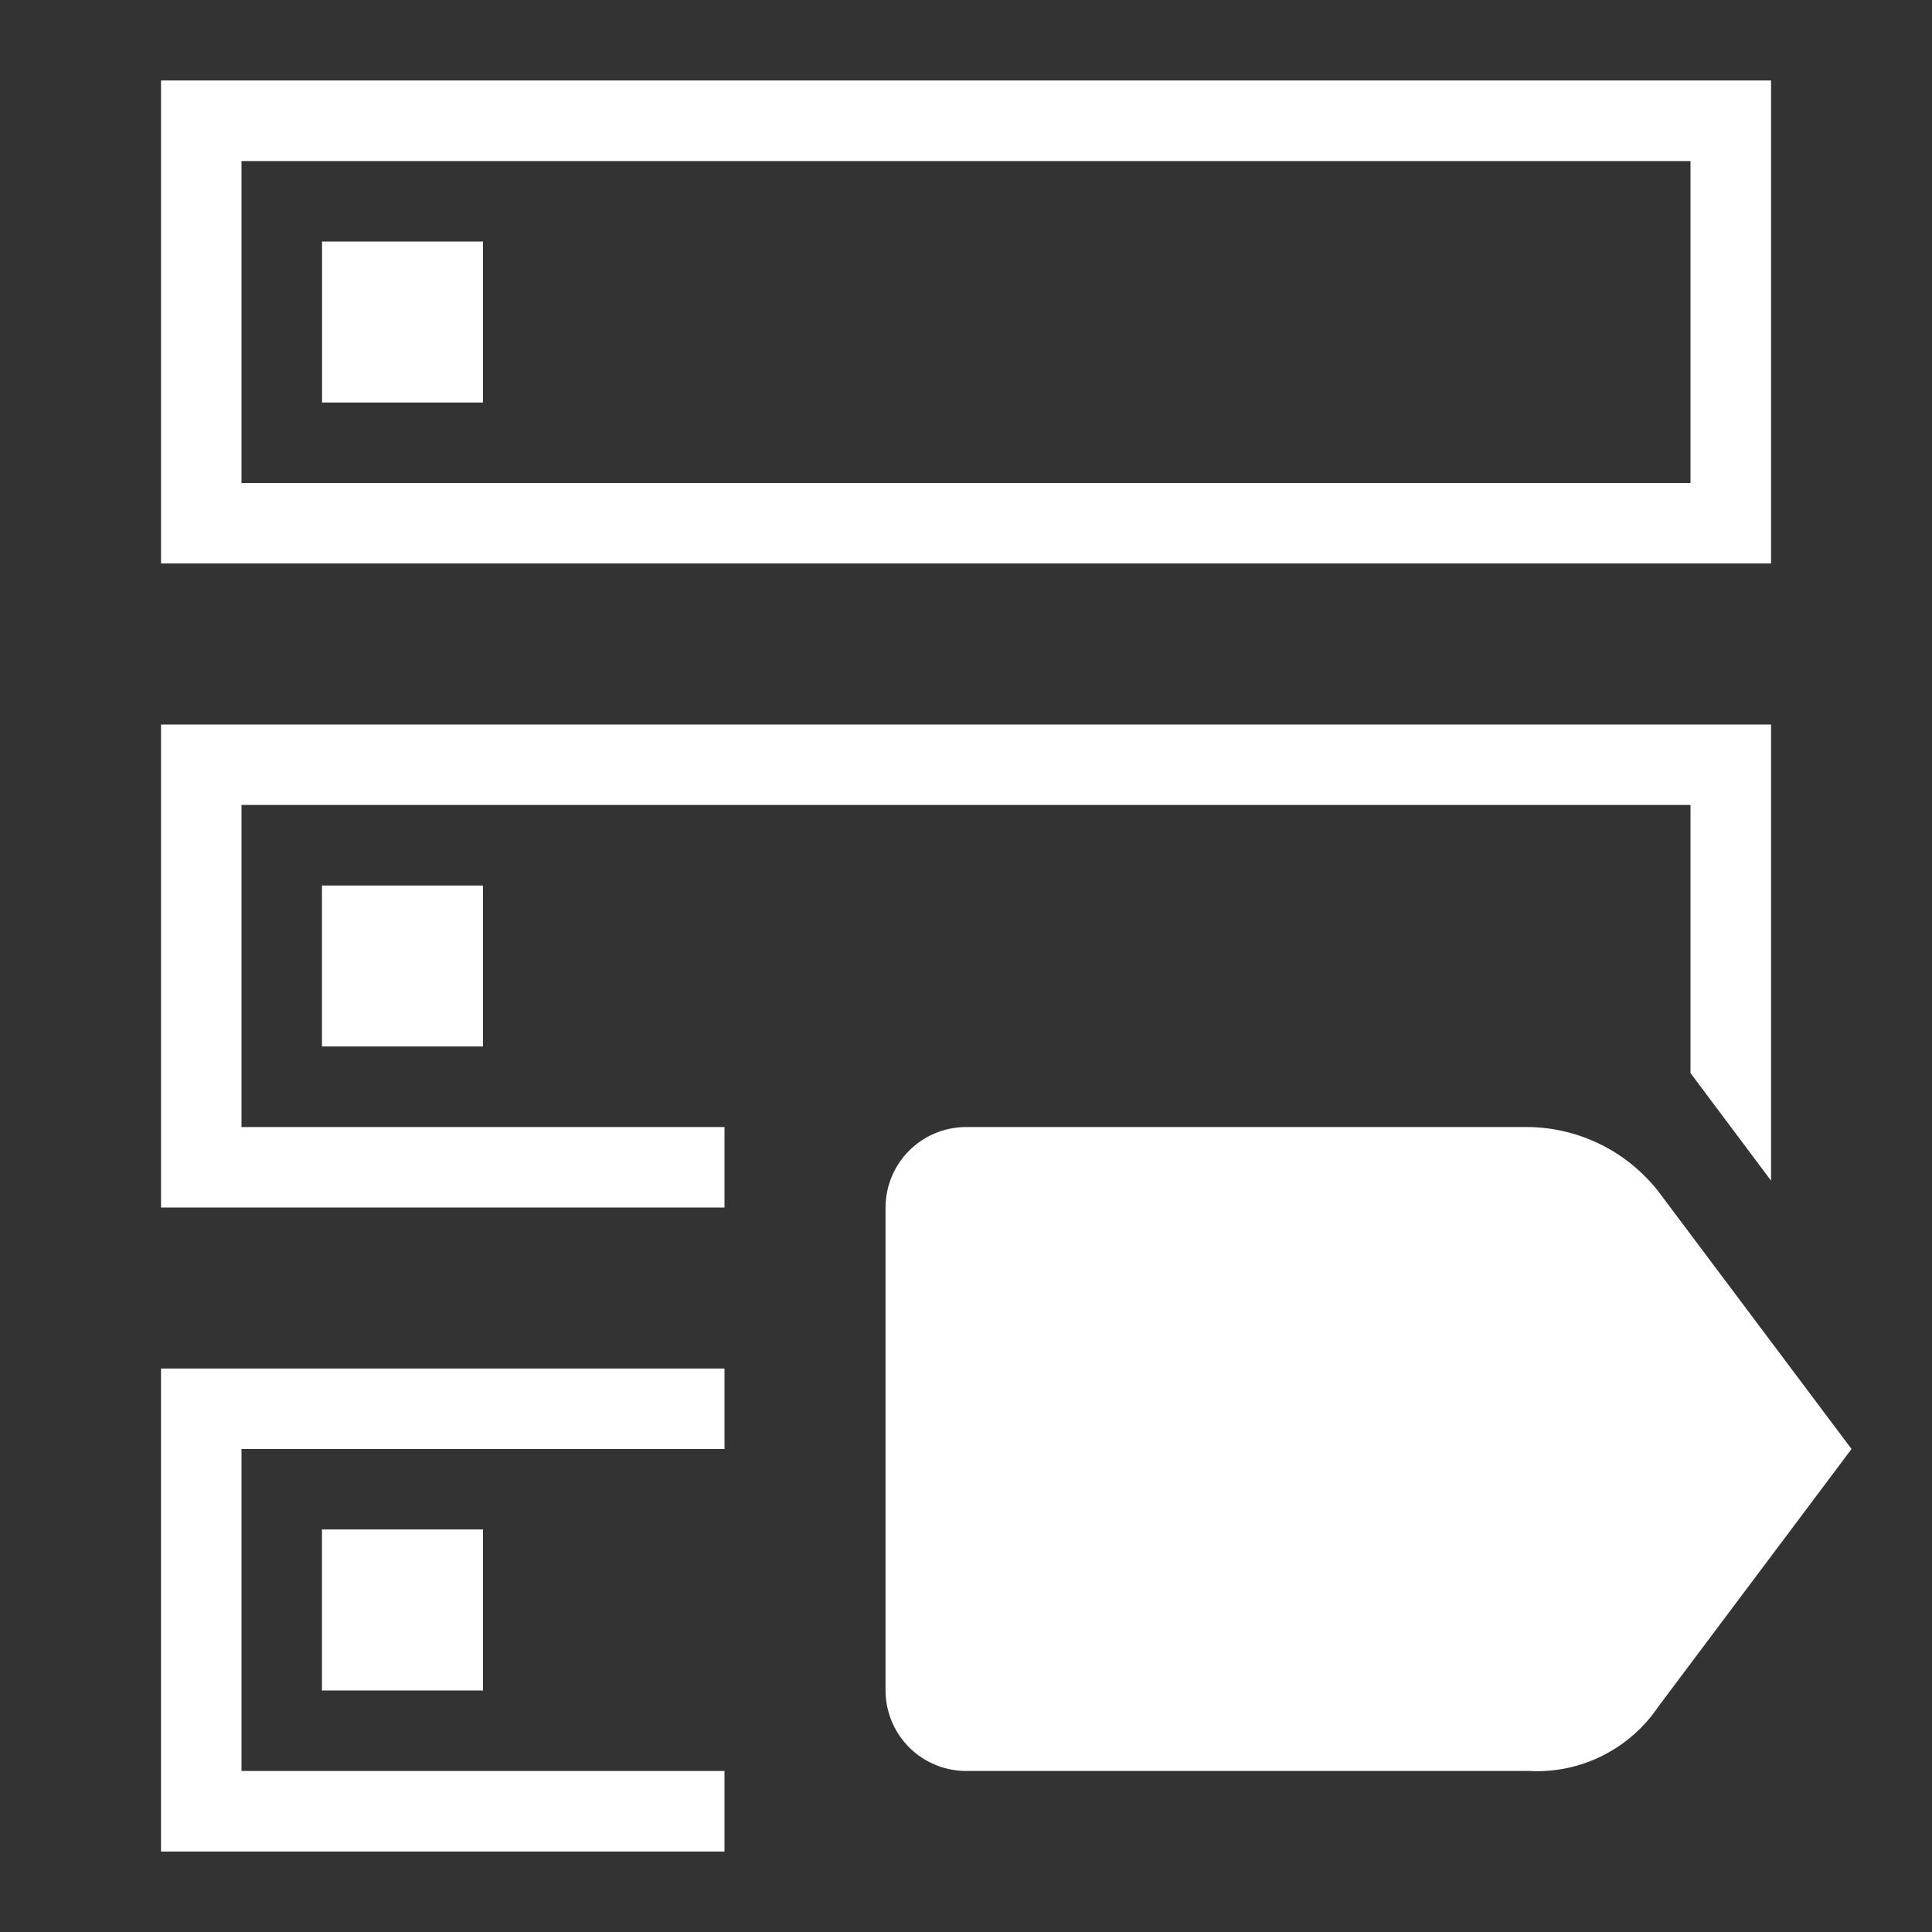 <svg width="26" height="26" viewBox="0 0 26 26" fill="none" xmlns="http://www.w3.org/2000/svg">
<rect x="0" y="0" width="26" height="26" fill="#333333" stroke="none"/>
<path d="M24.917 19.5L22.317 22.967C22.127 23.248 21.868 23.476 21.564 23.628C21.261 23.78 20.923 23.851 20.584 23.833H13C12.713 23.832 12.438 23.718 12.235 23.515C12.032 23.312 11.918 23.037 11.917 22.75V16.25C11.918 15.963 12.032 15.688 12.235 15.485C12.438 15.282 12.713 15.168 13 15.167H20.584C20.919 15.174 21.248 15.255 21.548 15.405C21.848 15.555 22.11 15.77 22.317 16.033L24.917 19.5ZM22.75 6.5H3.25V2.167H22.75V6.5ZM2.167 1.083V7.583H23.834V1.083" fill="white"/>
<path d="M4.334 3.25H6.5V5.417H4.334V3.25ZM3.25 15.167V10.833H22.75V14.441L23.834 15.889V9.75H2.167V16.25H9.75V15.167H3.25Z" fill="white"/>
<path d="M4.333 11.917H6.5V14.083H4.333V11.917ZM4.333 20.583H6.5V22.75H4.333V20.583Z" fill="white"/>
<path d="M3.25 23.833V19.5H9.75V18.417H2.167V24.917H9.75V23.833H3.25Z" fill="white"/>
</svg>
